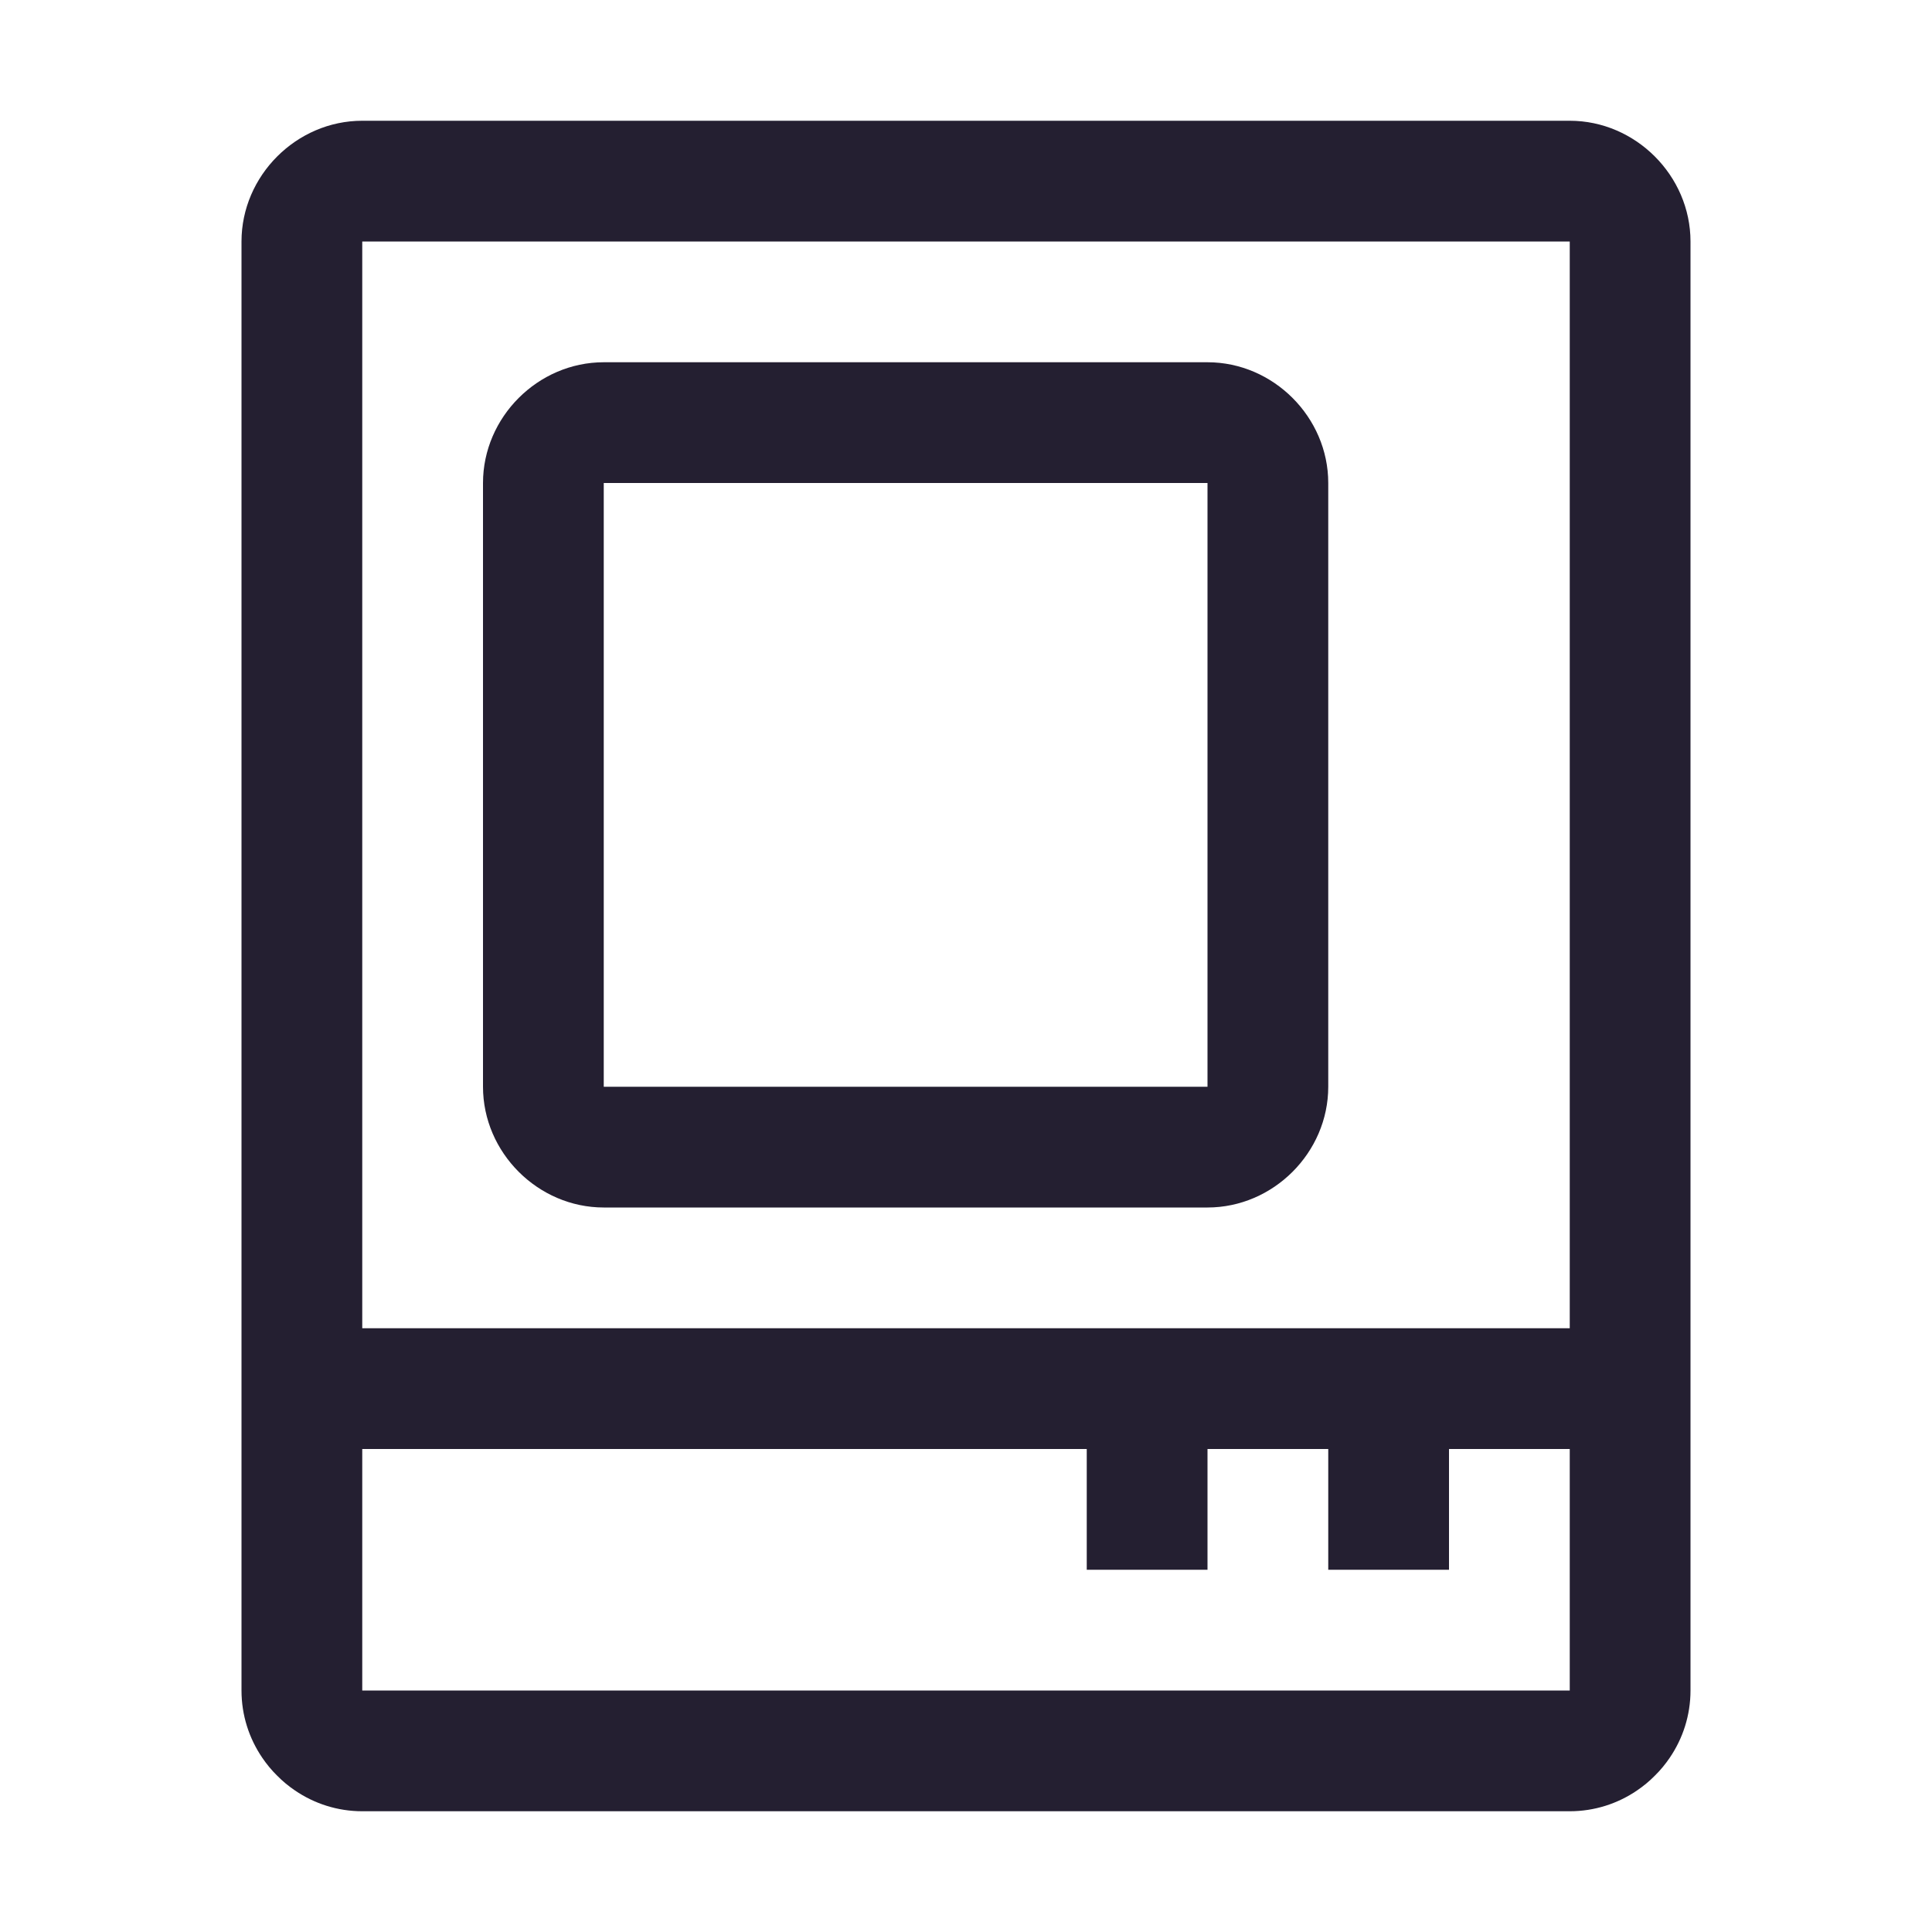 <svg xmlns="http://www.w3.org/2000/svg" xmlns:svg="http://www.w3.org/2000/svg" id="svg10" width="16" height="16" version="1.1" viewBox="0 0 16 16"><path id="rect1009" d="M 3 1 C 2.455 1 2 1.455 2 2 L 2 12.215 L 2 14 C 2 14.205 2.063 14.397 2.172 14.557 C 2.208 14.61 2.249 14.66 2.295 14.705 C 2.34 14.751 2.39 14.792 2.443 14.828 C 2.603 14.937 2.795 15 3 15 L 13 15 C 13.205 15 13.397 14.937 13.557 14.828 C 13.61 14.792 13.66 14.751 13.705 14.705 C 13.751 14.66 13.792 14.61 13.828 14.557 C 13.937 14.397 14 14.205 14 14 L 14 12.215 L 14 2 C 14 1.455 13.545 1 13 1 L 3 1 z M 3 2 L 13 2 L 13 11 L 3 11 L 3 2 z M 3 12 L 9 12 L 9 13 L 10 13 L 10 12 L 11 12 L 11 13 L 12 13 L 12 12 L 13 12 L 13 14 L 3 14 L 3 12 z" style="color:#000;fill:#241f31;stroke-linecap:round;stroke-linejoin:round;-inkscape-stroke:none"/><path style="color:#000;fill:#241f31;stroke-linecap:round;stroke-linejoin:round;-inkscape-stroke:none" id="rect844" d="M 5,3 C 4.455,3 4,3.455 4,4 v 5 c 0,0.545 0.455,1 1,1 h 5 c 0.545,0 1,-0.455 1,-1 V 4 C 11,3.455 10.545,3 10,3 Z m 0,1 h 5 V 9 H 5 Z"/></svg>